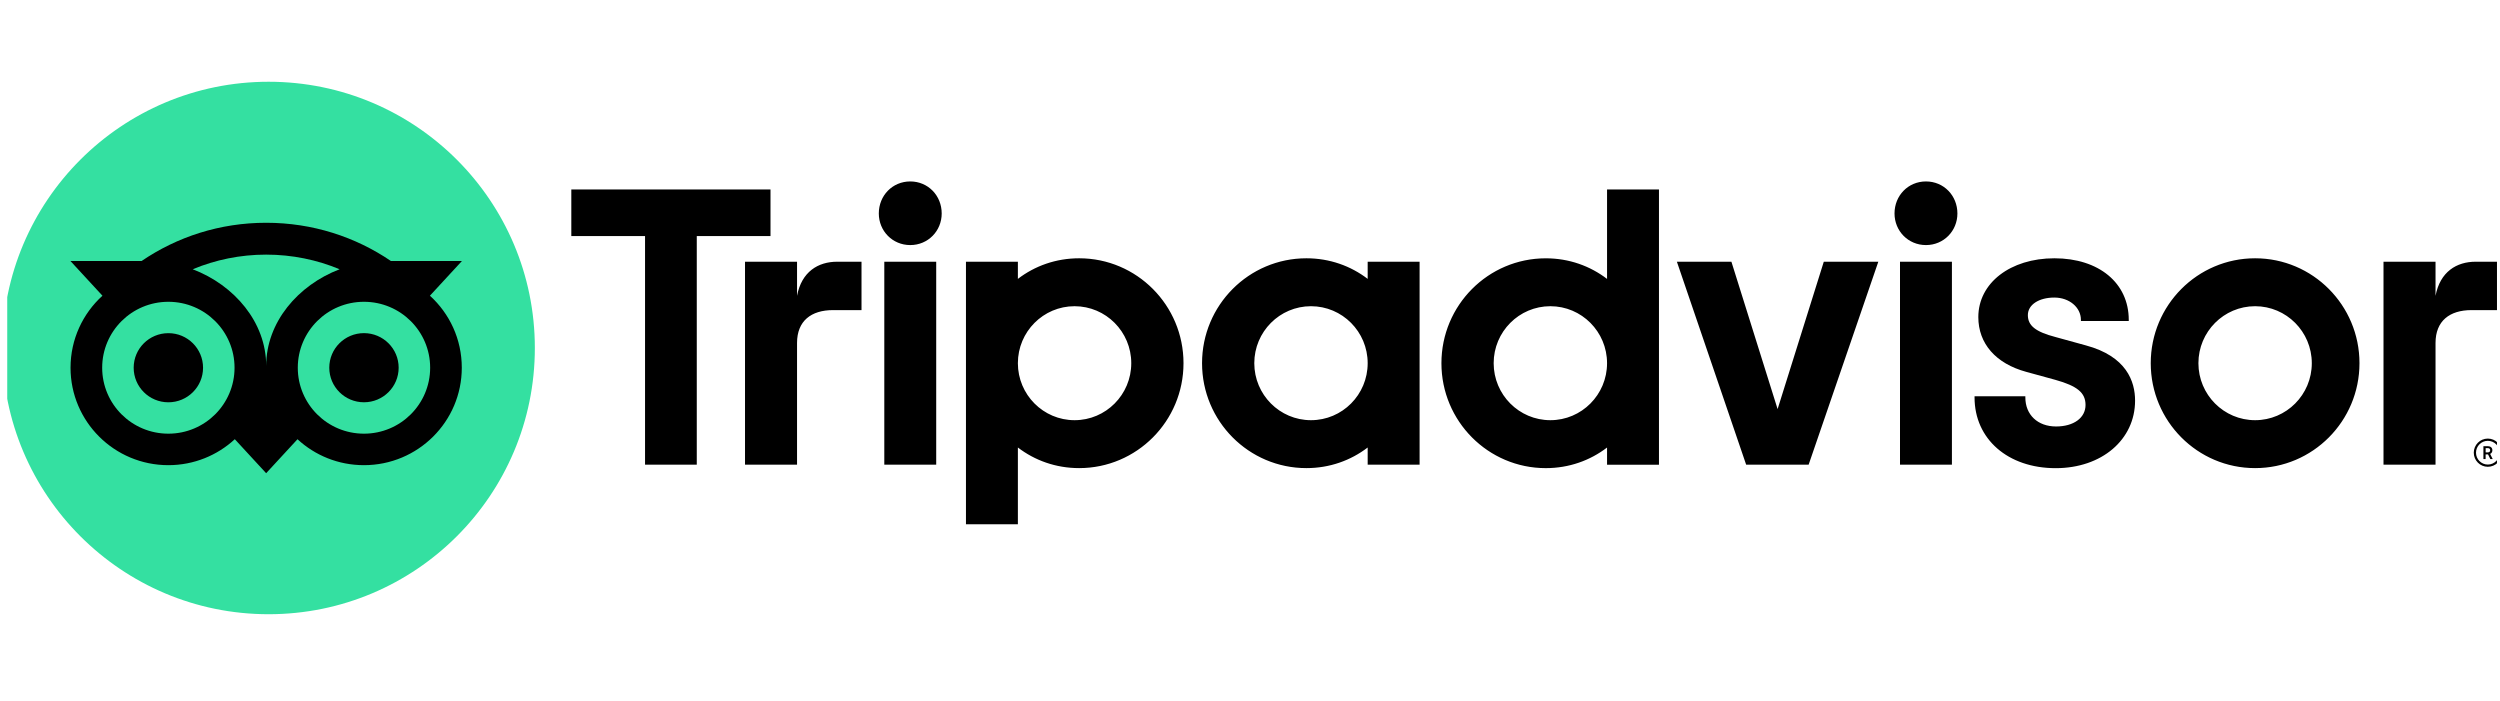 <svg width="296" height="83" viewBox="0 0 296 83" fill="none" xmlns="http://www.w3.org/2000/svg">
<g clip-path="url(#clip0_2_2235)">
<path d="M294.557 51.928C293.64 51.928 292.895 52.677 292.895 53.598C292.895 54.52 293.64 55.268 294.557 55.268C295.473 55.268 296.218 54.52 296.218 53.598C296.218 52.677 295.473 51.928 294.557 51.928ZM294.557 55.004C293.784 55.004 293.159 54.371 293.159 53.598C293.159 52.822 293.787 52.193 294.557 52.193C295.329 52.193 295.958 52.825 295.958 53.598C295.958 54.371 295.329 55.004 294.557 55.004ZM295.097 53.312C295.097 53.009 294.883 52.829 294.567 52.829H294.036V54.35H294.296V53.8H294.581L294.855 54.35H295.136L294.834 53.743C294.996 53.669 295.097 53.521 295.097 53.312ZM294.557 53.563H294.3V53.058H294.557C294.732 53.058 294.837 53.146 294.837 53.309C294.837 53.475 294.729 53.563 294.557 53.563ZM94.37 35.026V30.987H88.21V55.018H94.37V40.608C94.37 37.999 96.035 36.717 98.631 36.717H102.003V30.987H99.123C96.868 30.987 94.908 32.17 94.37 35.026ZM107.774 21.482C105.667 21.482 104.051 23.155 104.051 25.274C104.051 27.343 105.667 29.017 107.774 29.017C109.882 29.017 111.497 27.343 111.497 25.274C111.497 23.155 109.882 21.482 107.774 21.482ZM104.701 55.018H110.847V30.987H104.701V55.018ZM140.127 43.002C140.127 49.863 134.595 55.424 127.77 55.424C125.017 55.424 122.519 54.516 120.517 52.984V62.072H114.37V30.987H120.517V33.02C122.519 31.488 125.017 30.581 127.77 30.581C134.595 30.581 140.127 36.142 140.127 43.002ZM133.942 43.002C133.942 39.277 130.935 36.255 127.23 36.255C123.524 36.255 120.517 39.277 120.517 43.002C120.517 46.727 123.524 49.75 127.23 49.75C130.935 49.75 133.942 46.731 133.942 43.002ZM246.963 40.894L243.376 39.906C241.016 39.288 240.099 38.56 240.099 37.307C240.099 36.085 241.392 35.231 243.239 35.231C244.999 35.231 246.38 36.389 246.38 37.872V38.01H252.045V37.872C252.045 33.511 248.508 30.581 243.239 30.581C238.023 30.581 234.233 33.508 234.233 37.543C234.233 40.682 236.302 43.048 239.913 44.03L243.348 44.972C245.958 45.7 246.927 46.505 246.927 47.949C246.927 49.471 245.526 50.495 243.439 50.495C241.265 50.495 239.801 49.111 239.801 47.056V46.918H233.787V47.056C233.787 51.985 237.735 55.431 243.39 55.431C248.838 55.431 252.793 52.066 252.793 47.433C252.793 45.16 251.782 42.187 246.963 40.894ZM161.933 30.987H168.08V55.018H161.933V52.984C159.931 54.516 157.433 55.424 154.68 55.424C147.855 55.424 142.323 49.863 142.323 43.002C142.323 36.142 147.855 30.581 154.68 30.581C157.433 30.581 159.931 31.488 161.933 33.02V30.987ZM161.933 43.002C161.933 39.274 158.926 36.255 155.22 36.255C151.515 36.255 148.508 39.277 148.508 43.002C148.508 46.727 151.515 49.75 155.22 49.75C158.93 49.75 161.933 46.731 161.933 43.002ZM190.275 22.435H196.422V55.021H190.275V52.987C188.273 54.52 185.775 55.427 183.022 55.427C176.197 55.427 170.665 49.866 170.665 43.006C170.665 36.145 176.197 30.584 183.022 30.584C185.775 30.584 188.273 31.492 190.275 33.024V22.435ZM190.275 43.002C190.275 39.277 187.268 36.255 183.562 36.255C179.857 36.255 176.85 39.277 176.85 43.002C176.85 46.727 179.853 49.75 183.562 49.75C187.268 49.75 190.275 46.731 190.275 43.002ZM224.96 55.018H231.107V30.987H224.96V55.018ZM228.034 21.482C225.926 21.482 224.311 23.155 224.311 25.274C224.311 27.343 225.926 29.017 228.034 29.017C230.141 29.017 231.757 27.343 231.757 25.274C231.757 23.155 230.141 21.482 228.034 21.482ZM279.362 43.002C279.362 49.863 273.829 55.424 267.005 55.424C260.18 55.424 254.648 49.863 254.648 43.002C254.648 36.142 260.18 30.581 267.005 30.581C273.829 30.581 279.362 36.142 279.362 43.002ZM273.717 43.002C273.717 39.277 270.71 36.255 267.005 36.255C263.299 36.255 260.292 39.277 260.292 43.002C260.292 46.727 263.296 49.75 267.005 49.75C270.71 49.75 273.717 46.731 273.717 43.002ZM91.223 22.435H67.644V27.947H76.373V55.018H82.498V27.947H91.227V22.435H91.223ZM210.468 48.436L204.999 30.987H198.543L206.745 55.018H214.142L222.393 30.987H215.937L210.468 48.436ZM288.367 35.026V30.987H282.207V55.018H288.367V40.608C288.367 37.999 290.032 36.717 292.628 36.717H296V30.987H293.12C290.865 30.987 288.908 32.17 288.367 35.026Z" fill="black"/>
<path d="M31.803 72.724C49.213 72.724 63.326 58.611 63.326 41.201C63.326 23.792 49.213 9.679 31.803 9.679C14.394 9.679 0.281 23.792 0.281 41.201C0.281 58.611 14.394 72.724 31.803 72.724Z" fill="#34E0A1"/>
<path d="M50.902 35.012L54.69 30.905H46.289C42.084 28.043 37.005 26.376 31.512 26.376C26.026 26.376 20.962 28.046 16.763 30.905H8.342L12.13 35.012C9.808 37.123 8.352 40.163 8.352 43.539C8.352 49.911 13.536 55.076 19.93 55.076C22.968 55.076 25.735 53.909 27.801 52.001L31.512 56.027L35.223 52.004C37.289 53.913 40.053 55.076 43.09 55.076C49.485 55.076 54.676 49.911 54.676 43.539C54.679 40.16 53.224 37.119 50.902 35.012ZM19.934 51.347C15.606 51.347 12.098 47.852 12.098 43.539C12.098 39.227 15.606 35.732 19.934 35.732C24.262 35.732 27.77 39.227 27.77 43.539C27.77 47.852 24.262 51.347 19.934 51.347ZM31.516 43.312C31.516 38.175 27.766 33.764 22.817 31.88C25.493 30.765 28.429 30.147 31.512 30.147C34.595 30.147 37.534 30.765 40.211 31.88C35.265 33.768 31.516 38.175 31.516 43.312ZM43.094 51.347C38.766 51.347 35.258 47.852 35.258 43.539C35.258 39.227 38.766 35.732 43.094 35.732C47.422 35.732 50.93 39.227 50.93 43.539C50.93 47.852 47.422 51.347 43.094 51.347ZM43.094 39.443C40.825 39.443 38.987 41.275 38.987 43.536C38.987 45.797 40.825 47.629 43.094 47.629C45.363 47.629 47.201 45.797 47.201 43.536C47.201 41.278 45.363 39.443 43.094 39.443ZM24.041 43.539C24.041 45.801 22.203 47.632 19.934 47.632C17.665 47.632 15.827 45.801 15.827 43.539C15.827 41.278 17.665 39.447 19.934 39.447C22.203 39.443 24.041 41.278 24.041 43.539Z" fill="black"/>
</g>
<defs>
<clipPath id="clip0_2_2235">
<rect width="294.785" height="82.045" fill="white" transform="translate(0.857 0.179)"/>
</clipPath>
</defs>
</svg>
